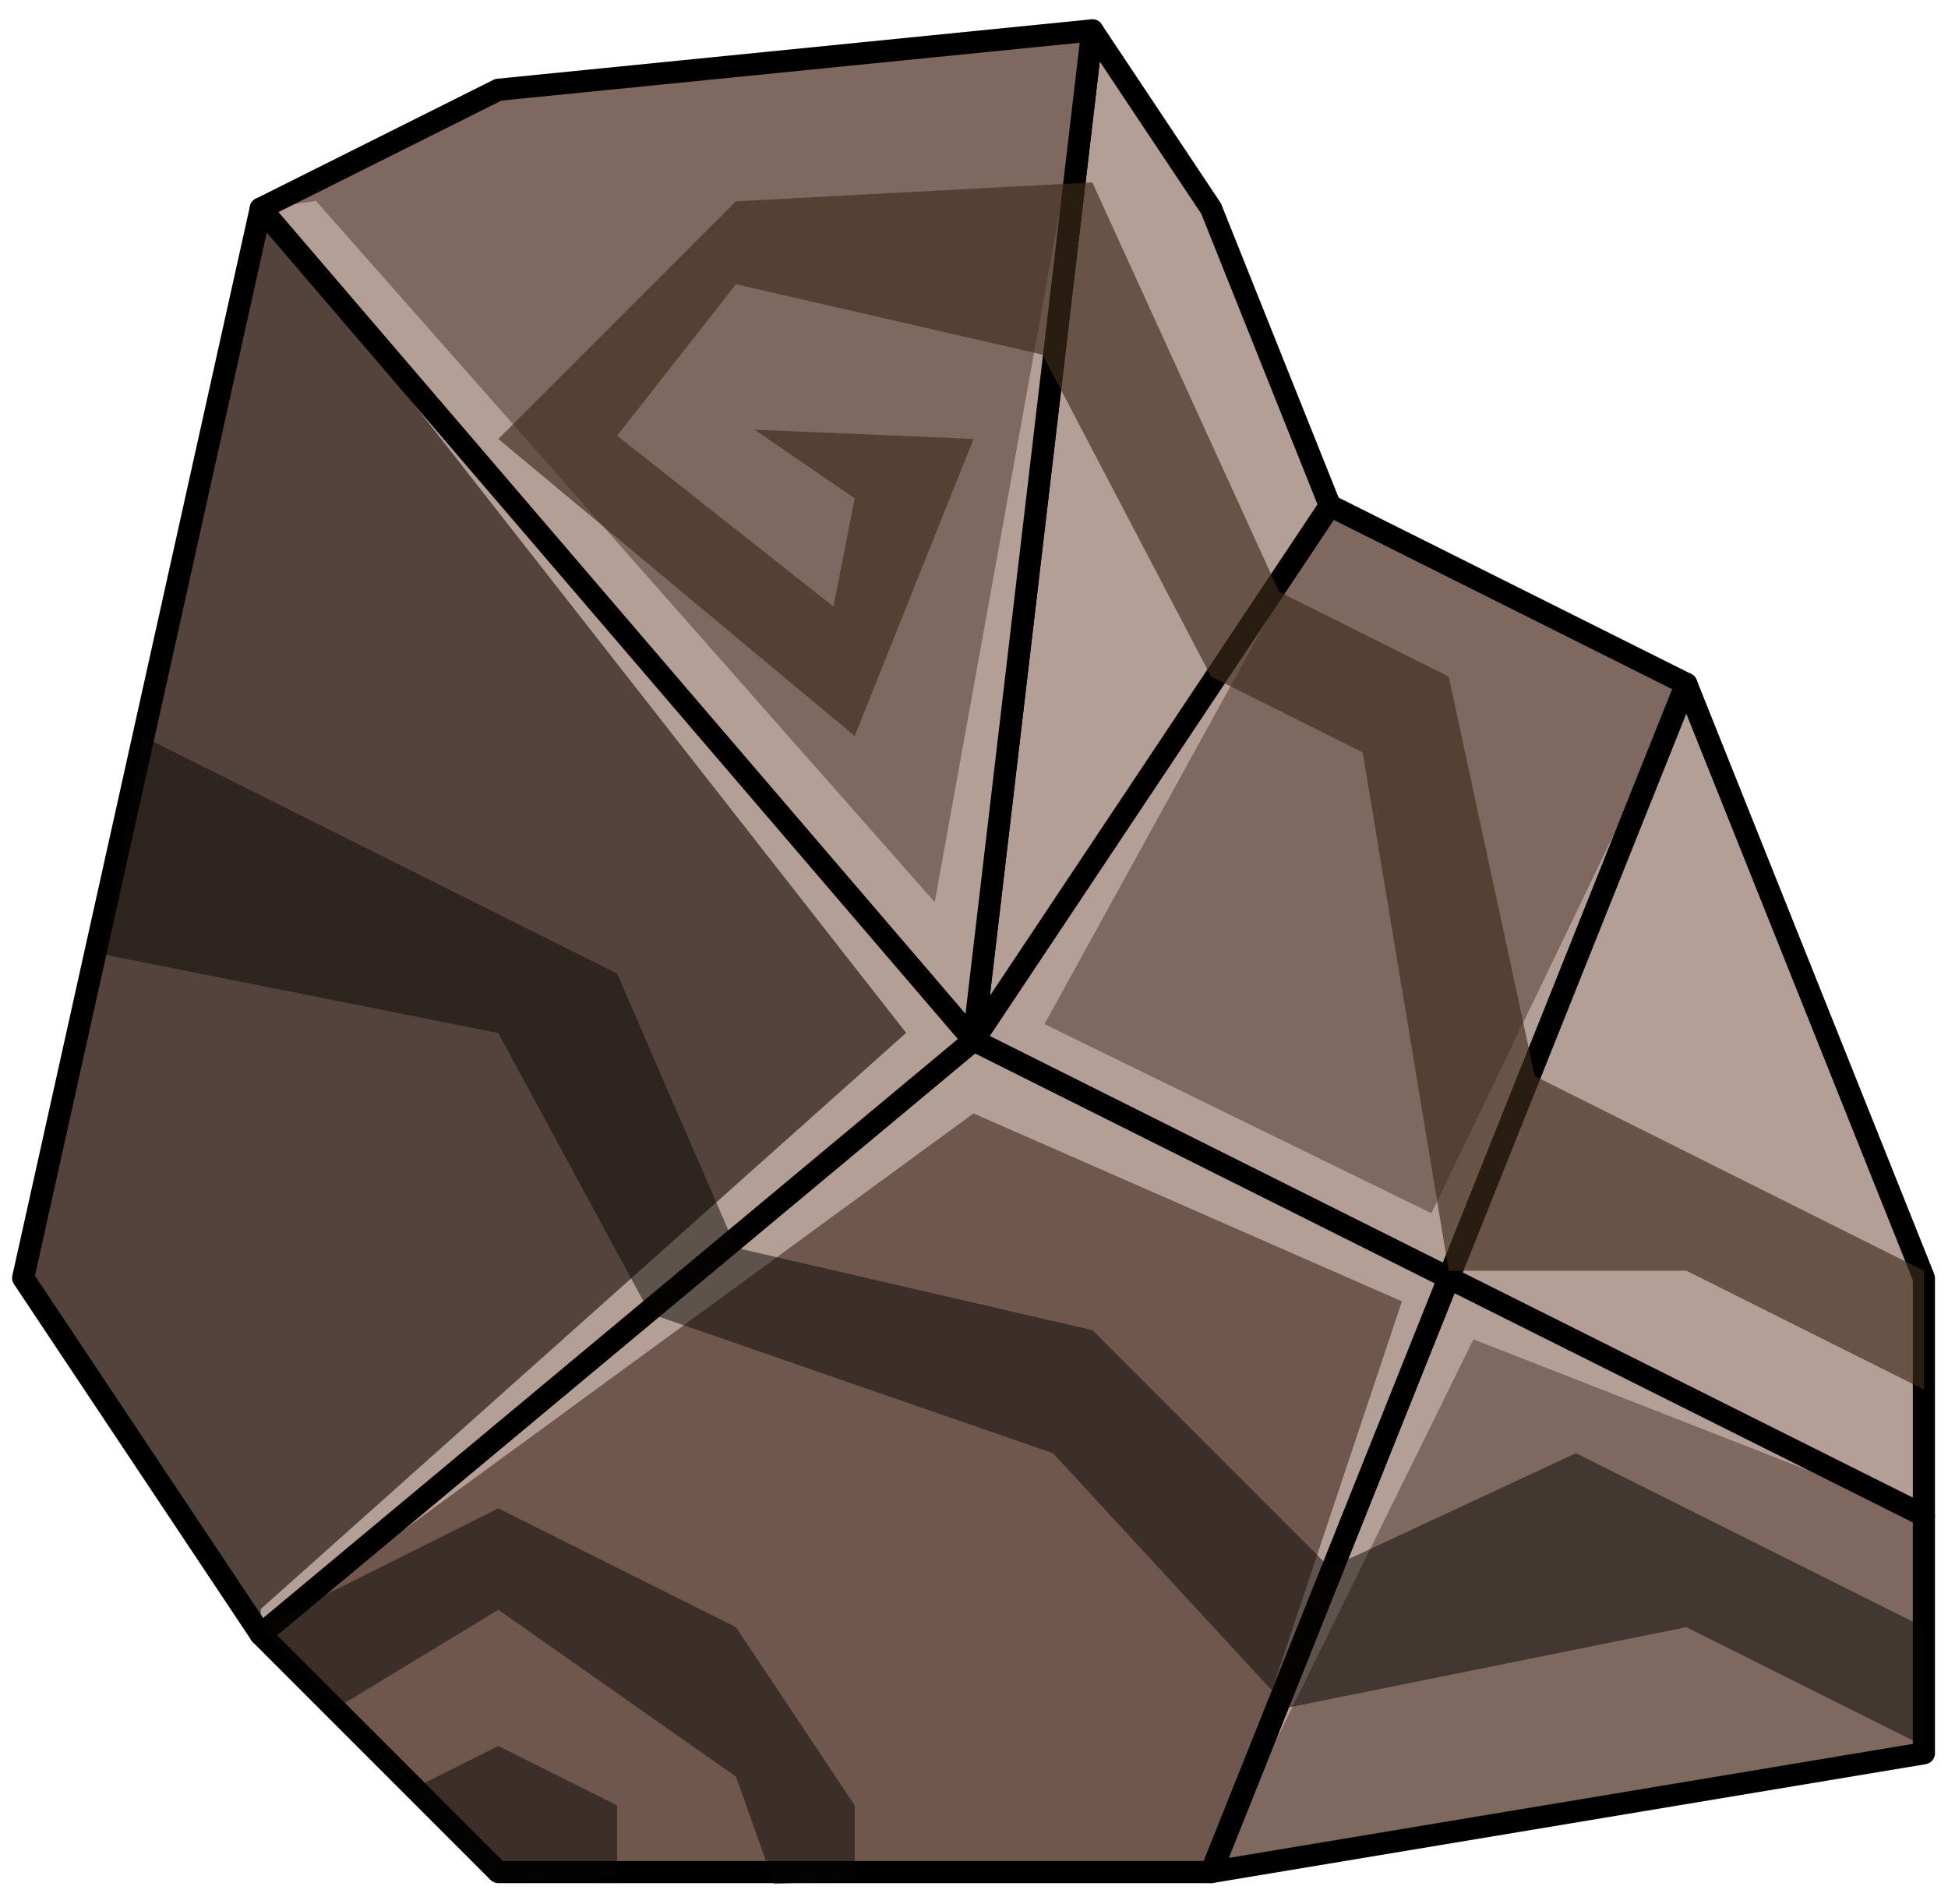 <?xml version="1.0" encoding="UTF-8" standalone="no"?><!DOCTYPE svg PUBLIC "-//W3C//DTD SVG 1.1//EN" "http://www.w3.org/Graphics/SVG/1.1/DTD/svg11.dtd"><svg width="100%" height="100%" viewBox="0 0 88 86" version="1.1" xmlns="http://www.w3.org/2000/svg" xmlns:xlink="http://www.w3.org/1999/xlink" xml:space="preserve" xmlns:serif="http://www.serif.com/" style="fill-rule:evenodd;clip-rule:evenodd;stroke-linecap:round;stroke-linejoin:round;stroke-miterlimit:1.5;"><g id="rock-runes-highlights12"><g id="rock-highlights12"><g><g><path d="M60.078,22.837l16.1,8.05l-10.733,26.832l-21.467,-10.733l16.1,-24.149Z" style="fill:#7e685f;"/><clipPath id="_clip1"><path d="M60.078,22.837l16.1,8.05l-10.733,26.832l-21.467,-10.733l16.1,-24.149Z"/></clipPath><g clip-path="url(#_clip1)"><path d="M76.178,30.887l-11.513,23.909l-17.481,-8.542l12.894,-23.417l-10.733,-21.466l-7.119,39.373l-27.948,-31.667l-2.499,0.343l29.156,37.229l-29.156,26.024l0,1.146l32.199,-23.531l19.354,8.488l-8.621,25.776l11.852,-24.06l20.348,7.961l-19.212,-11.861l8.479,-25.705Z" style="fill:#b49f97;"/></g><path d="M60.078,22.837l16.1,8.05l-10.733,26.832l-21.467,-10.733l16.1,-24.149Z" style="fill:none;stroke:#000;stroke-width:1px;"/><path d="M76.178,30.887l10.733,26.832l0,10.734l-21.466,-10.734l10.733,-26.832Z" style="fill:#b49f97;"/><clipPath id="_clip2"><path d="M76.178,30.887l10.733,26.832l0,10.734l-21.466,-10.734l10.733,-26.832Z"/></clipPath><g clip-path="url(#_clip2)"><path d="M76.178,30.887l-11.513,23.909l-17.481,-8.542l12.894,-23.417l-10.733,-21.466l-7.119,39.373l-27.948,-31.667l-2.499,0.343l29.156,37.229l-29.156,26.024l0,1.146l32.199,-23.531l19.354,8.488l-8.621,25.776l11.852,-24.06l20.348,7.961l-19.212,-11.861l8.479,-25.705Z" style="fill:#b49f97;"/></g><path d="M76.178,30.887l10.733,26.832l0,10.734l-21.466,-10.734l10.733,-26.832Z" style="fill:none;stroke:#000;stroke-width:1px;"/><path d="M65.445,57.719l21.466,10.734l0,10.733l-32.2,5.366l10.734,-26.833" style="fill:#7e685f;"/><clipPath id="_clip3"><path d="M65.445,57.719l21.466,10.734l0,10.733l-32.2,5.366l10.734,-26.833"/></clipPath><g clip-path="url(#_clip3)"><path d="M76.178,30.887l-11.513,23.909l-17.481,-8.542l12.894,-23.417l-10.733,-21.466l-7.119,39.373l-27.948,-31.667l-2.499,0.343l29.156,37.229l-29.156,26.024l0,1.146l32.199,-23.531l19.354,8.488l-8.621,25.776l11.852,-24.06l20.348,7.961l-19.212,-11.861l8.479,-25.705Z" style="fill:#b49f97;"/></g><path d="M65.445,57.719l21.466,10.734l0,10.733l-32.2,5.366l10.734,-26.833" style="fill:none;stroke:#000;stroke-width:1px;"/><path d="M65.445,57.719l-10.734,26.833l-32.199,0l-10.733,-10.733l32.199,-26.833l21.467,10.733Z" style="fill:#70574e;"/><clipPath id="_clip4"><path d="M65.445,57.719l-10.734,26.833l-32.199,0l-10.733,-10.733l32.199,-26.833l21.467,10.733Z"/></clipPath><g clip-path="url(#_clip4)"><path d="M76.178,30.887l-11.513,23.909l-17.481,-8.542l12.894,-23.417l-10.733,-21.466l-7.119,39.373l-27.948,-31.667l-2.499,0.343l29.156,37.229l-29.156,26.024l0,1.146l32.199,-23.531l19.354,8.488l-8.621,25.776l11.852,-24.06l20.348,7.961l-19.212,-11.861l8.479,-25.705Z" style="fill:#b49f97;"/></g><path d="M65.445,57.719l-10.734,26.833l-32.199,0l-10.733,-10.733l32.199,-26.833l21.467,10.733Z" style="fill:none;stroke:#000;stroke-width:1px;"/><path d="M54.711,9.42l-5.366,-8.049l-5.367,45.615l16.1,-24.149l-5.367,-13.417Z" style="fill:#b49f97;"/><clipPath id="_clip5"><path d="M54.711,9.42l-5.366,-8.049l-5.367,45.615l16.1,-24.149l-5.367,-13.417Z"/></clipPath><g clip-path="url(#_clip5)"><path d="M76.178,30.887l-11.513,23.909l-17.481,-8.542l12.894,-23.417l-10.733,-21.466l-7.119,39.373l-27.948,-31.667l-2.499,0.343l29.156,37.229l-29.156,26.024l0,1.146l32.199,-23.531l19.354,8.488l-8.621,25.776l11.852,-24.06l20.348,7.961l-19.212,-11.861l8.479,-25.705Z" style="fill:#b49f97;"/></g><path d="M54.711,9.42l-5.366,-8.049l-5.367,45.615l16.1,-24.149l-5.367,-13.417Z" style="fill:none;stroke:#000;stroke-width:1px;"/><path d="M49.345,1.371l-26.833,2.683l-10.733,5.366l32.199,37.566l5.367,-45.615Z" style="fill:#7e685f;"/><clipPath id="_clip6"><path d="M49.345,1.371l-26.833,2.683l-10.733,5.366l32.199,37.566l5.367,-45.615Z"/></clipPath><g clip-path="url(#_clip6)"><path d="M76.178,30.887l-11.513,23.909l-17.481,-8.542l12.894,-23.417l-10.733,-21.466l-7.119,39.373l-27.948,-31.667l-2.499,0.343l29.156,37.229l-29.156,26.024l0,1.146l32.199,-23.531l19.354,8.488l-8.621,25.776l11.852,-24.06l20.348,7.961l-19.212,-11.861l8.479,-25.705Z" style="fill:#b49f97;"/></g><path d="M49.345,1.371l-26.833,2.683l-10.733,5.366l32.199,37.566l5.367,-45.615Z" style="fill:none;stroke:#000;stroke-width:1px;"/><path d="M11.779,9.42l-10.733,48.299l10.733,16.1l32.199,-26.833l-32.199,-37.566" style="fill:#54433d;"/><clipPath id="_clip7"><path d="M11.779,9.42l-10.733,48.299l10.733,16.1l32.199,-26.833l-32.199,-37.566"/></clipPath><g clip-path="url(#_clip7)"><path d="M76.178,30.887l-11.513,23.909l-17.481,-8.542l12.894,-23.417l-10.733,-21.466l-7.119,39.373l-27.948,-31.667l-2.499,0.343l29.156,37.229l-29.156,26.024l0,1.146l32.199,-23.531l19.354,8.488l-8.621,25.776l11.852,-24.06l20.348,7.961l-19.212,-11.861l8.479,-25.705Z" style="fill:#b49f97;"/></g><path d="M11.779,9.42l-10.733,48.299l10.733,16.1l32.199,-26.833l-32.199,-37.566" style="fill:none;stroke:#000;stroke-width:1px;"/></g></g></g><path d="M86.911,57.391l-16.1,-8.05l-1.478,-0.739l-3.888,-18.044l-7.663,-3.831l-8.437,-18.489l-16.1,0.854l-10.733,10.733l16.1,13.417l5.366,-13.417l-9.895,-0.419l4.529,3.102l-0.961,4.887l-9.772,-7.716l5.366,-6.842l13.852,3.181l7.614,14.54l6.847,3.423l3.887,23.41l10.733,0l10.733,5.367l0,-5.367Z" style="fill:#402d1d;fill-opacity:0.65;"/><path d="M6.412,33.242l21.467,10.733l5.366,12.381l16.1,3.718l10.733,10.734l11.115,-5.176l15.718,7.859l0,5.366l-10.733,-5.366l-18.003,3.634l-10.609,-11.493l-18.197,-6.303l-6.857,-12.671l-17.84,-3.553l1.74,-9.863Z" style="fill:#090705;fill-opacity:0.5;"/><path d="M11.779,73.491l10.733,-5.367l10.733,5.367l5.367,8.05l0,3.366l-3.639,0.181l-1.728,-4.847l-10.733,-7.537l-7.338,4.456l3.654,3.54l3.684,-1.843l5.367,2.684l0,3.276l-5.367,0.18l-10.733,-11.506Z" style="fill:#090705;fill-opacity:0.5;"/></g></svg>